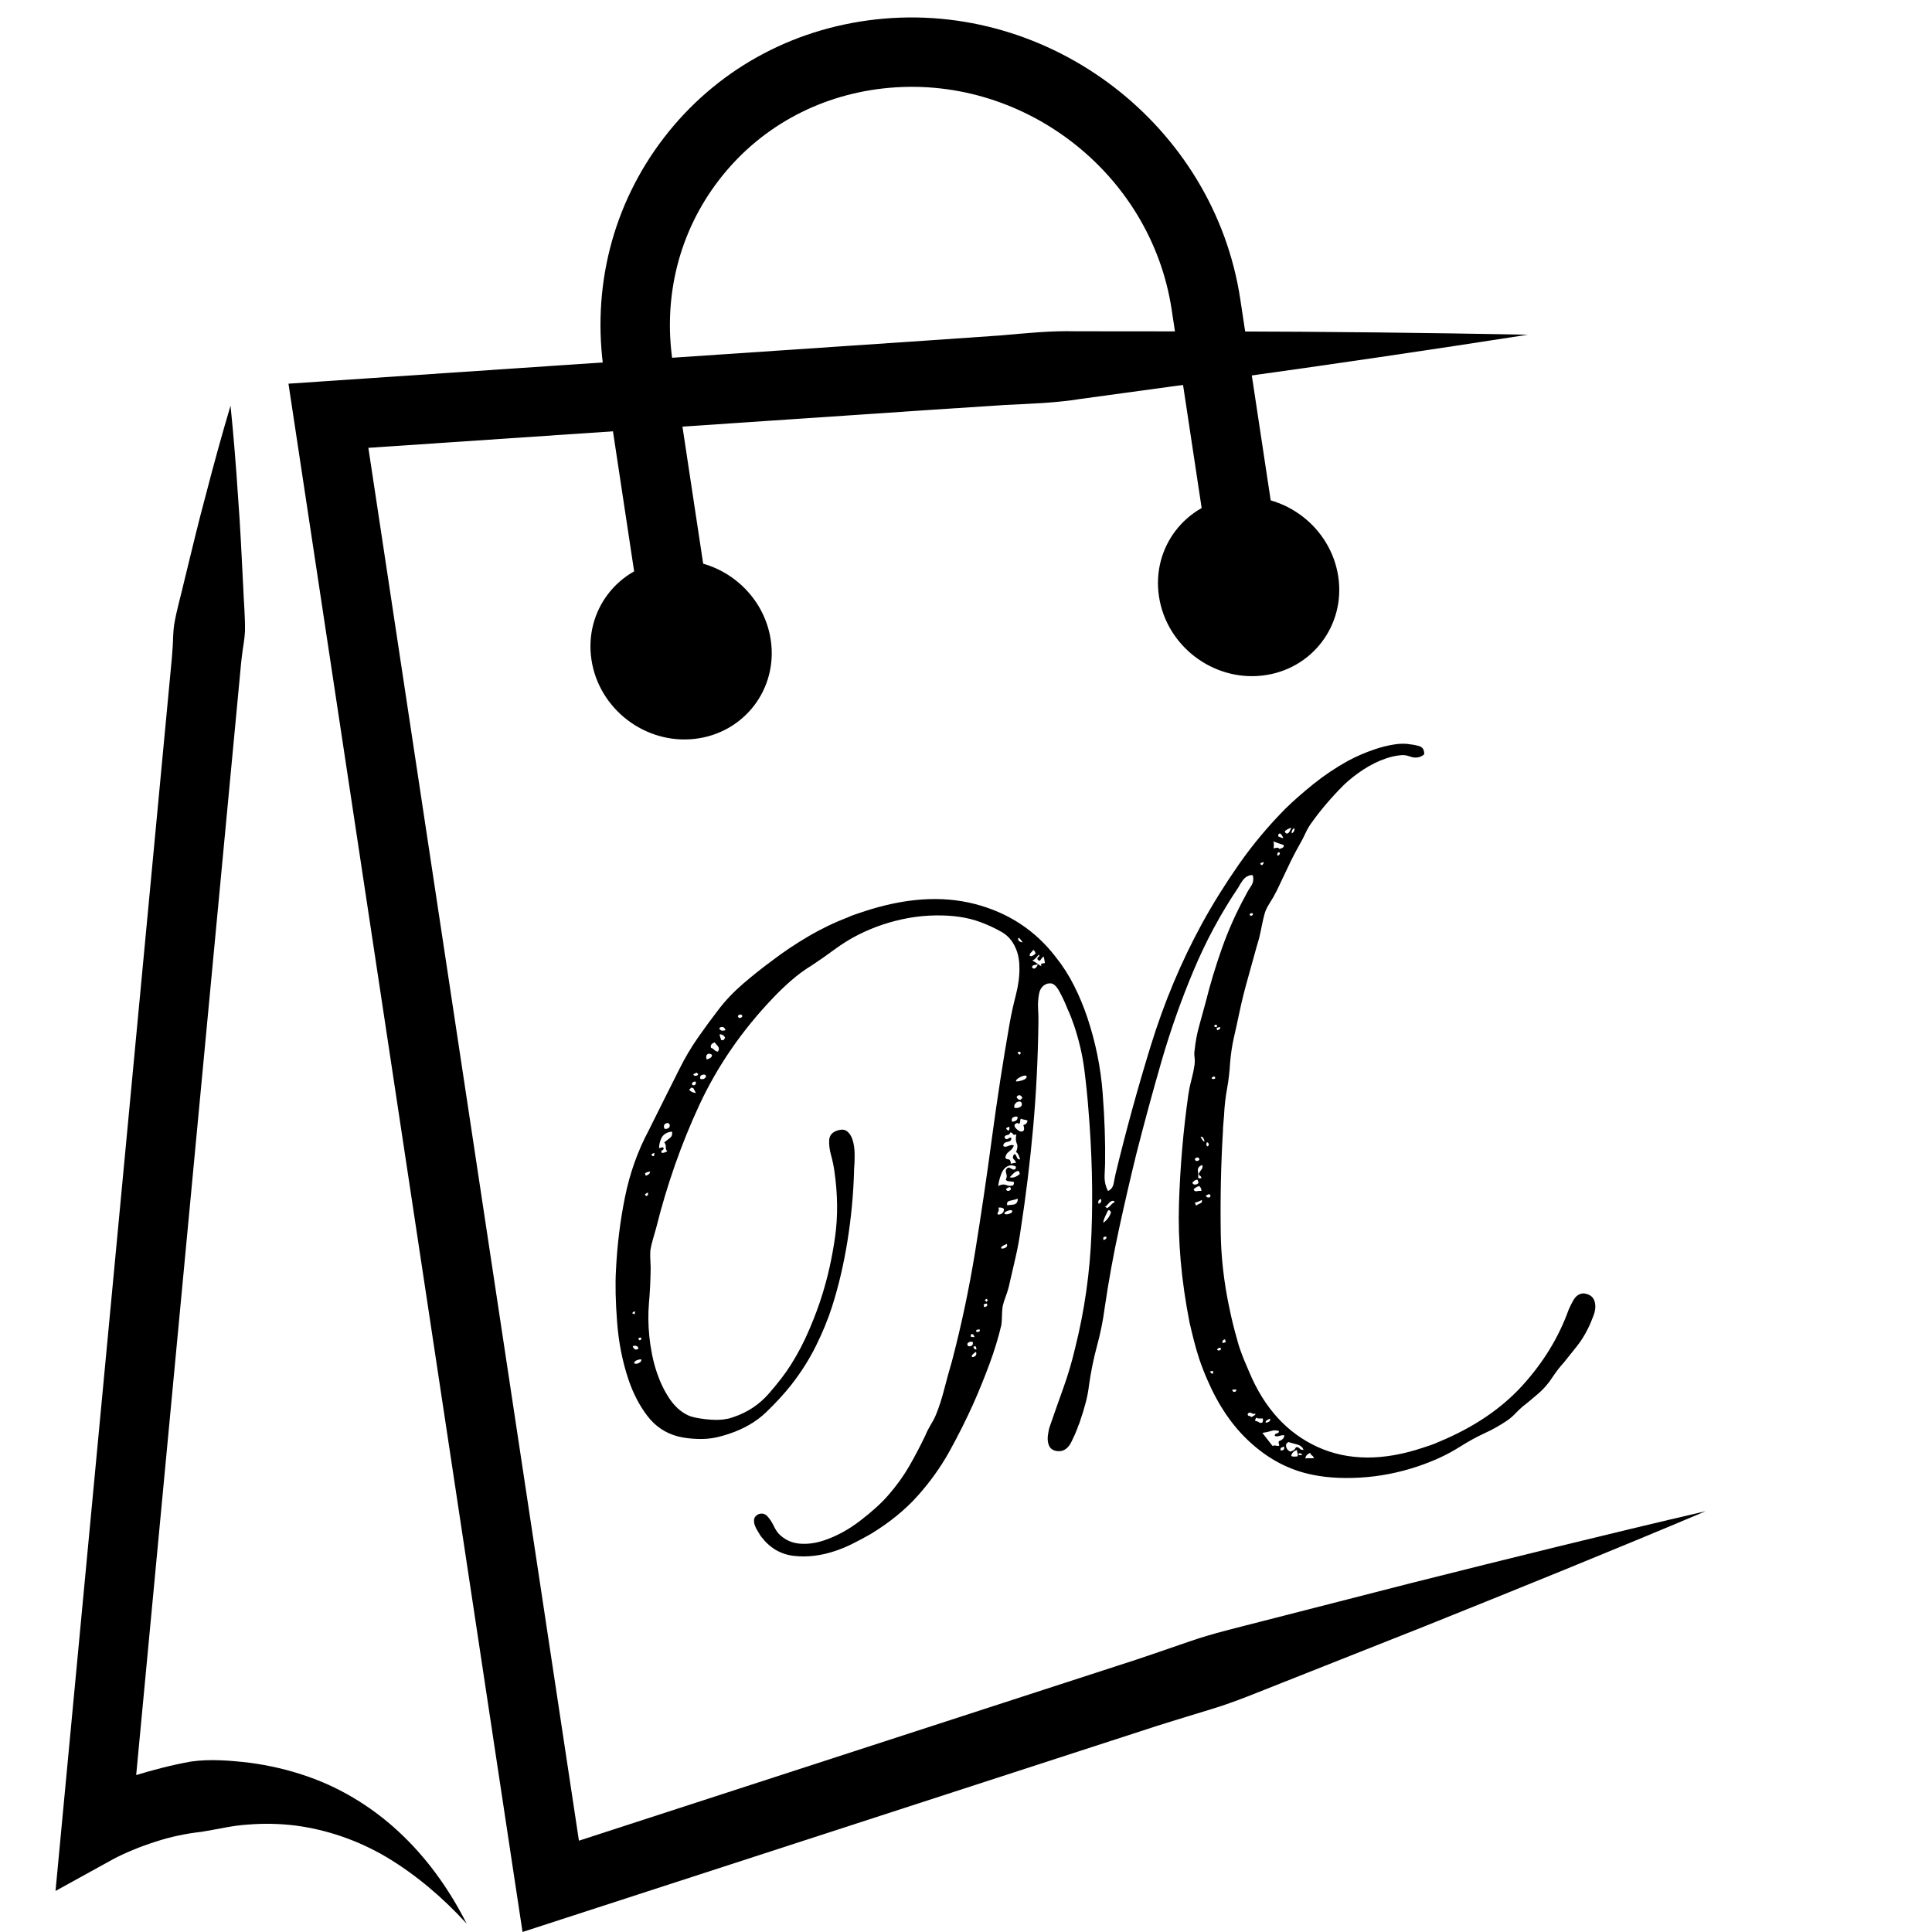 <svg xmlns="http://www.w3.org/2000/svg" xmlns:xlink="http://www.w3.org/1999/xlink" width="500" zoomAndPan="magnify" viewBox="0 0 375 375" height="500" preserveAspectRatio="xMidYMid meet" version="1.0"><defs><g/><clipPath id="e408c1020e"><path d="M 45 61 L 321.355 61 L 321.355 371.973 L 45 371.973 Z M 45 61 " clip-rule="nonzero"/></clipPath><clipPath id="55d6fb659c"><path d="M 106 0.121 L 240 0.121 L 240 125 L 106 125 Z M 106 0.121 " clip-rule="nonzero"/></clipPath><clipPath id="004041142e"><path d="M 0.625 75 L 81 75 L 81 371 L 0.625 371 Z M 0.625 75 " clip-rule="nonzero"/></clipPath><clipPath id="22b448097c"><rect x="0" width="323" y="0" height="372"/></clipPath></defs><g transform="matrix(1, 0, 0, 1, 10, 3)"><g clip-path="url(#22b448097c)"><g clip-path="url(#e408c1020e)"><path fill="#000000" d="M 321.078 290.32 C 302.914 297.988 284.664 305.379 266.391 312.715 L 238.945 323.59 C 234.363 325.383 229.832 327.324 225.129 328.742 C 220.438 330.191 215.723 331.578 211.066 333.137 L 98.977 369.543 L 91.426 371.996 L 90.234 364.145 L 47.086 78.707 L 45.992 71.473 L 53.293 70.98 L 169.695 63.113 L 184.246 62.105 C 189.09 61.684 193.926 61.172 198.809 61.301 L 228.043 61.328 C 247.535 61.375 267.039 61.59 286.555 61.969 C 267.27 64.969 247.973 67.809 228.664 70.477 L 199.695 74.438 C 194.875 75.219 190.012 75.363 185.156 75.598 L 170.605 76.555 L 54.199 84.418 L 60.406 76.691 L 103.559 362.133 L 94.816 356.73 L 206.906 320.32 C 211.59 318.848 216.215 317.195 220.863 315.613 C 225.5 313.992 230.312 312.906 235.07 311.66 L 263.672 304.332 C 282.762 299.531 301.875 294.785 321.078 290.32 " fill-opacity="1" fill-rule="nonzero"/></g><g clip-path="url(#55d6fb659c)"><path fill="#000000" d="M 115.539 124.129 L 107.262 69.375 C 104.777 52.926 108.891 36.73 118.844 23.766 C 128.809 10.785 143.418 2.621 159.977 0.773 C 193.887 -3.008 225.637 21.352 230.738 55.074 L 239.016 109.828 L 225.695 111.844 L 217.418 57.086 C 213.387 30.43 188.32 11.16 161.469 14.16 C 148.586 15.598 137.246 21.922 129.531 31.969 C 121.828 42 118.648 54.57 120.582 67.359 L 128.859 122.113 L 115.539 124.129 " fill-opacity="1" fill-rule="nonzero"/></g><path fill="#000000" d="M 214.957 112.777 C 216.402 122.328 225.363 129.203 234.969 128.133 C 244.578 127.059 251.195 118.445 249.754 108.895 C 248.309 99.344 239.348 92.469 229.742 93.539 C 220.133 94.609 213.512 103.223 214.957 112.777 " fill-opacity="1" fill-rule="nonzero"/><path fill="#000000" d="M 104.801 125.062 C 106.246 134.613 115.207 141.488 124.812 140.418 C 134.422 139.344 141.043 130.734 139.598 121.18 C 138.152 111.629 129.191 104.754 119.586 105.828 C 109.977 106.898 103.359 115.508 104.801 125.062 " fill-opacity="1" fill-rule="nonzero"/><g clip-path="url(#004041142e)"><path fill="#000000" d="M 34.746 75.742 C 35.344 81.602 35.812 87.453 36.195 93.297 C 36.645 99.145 36.902 104.977 37.203 110.809 C 37.305 113.723 37.605 116.656 37.547 119.555 C 37.488 121 37.191 122.422 37.016 123.859 C 36.82 125.289 36.703 126.73 36.566 128.168 L 34.938 145.434 L 28.418 214.496 L 15.387 352.617 L 5.34 346.137 C 6.461 345.512 7.211 345.16 8.125 344.73 C 9.004 344.32 9.875 343.941 10.754 343.582 C 12.508 342.855 14.281 342.219 16.074 341.648 C 19.672 340.539 23.324 339.59 27.074 338.914 C 30.852 338.383 34.73 338.715 38.508 339.156 C 42.297 339.66 46.023 340.535 49.594 341.77 C 56.758 344.234 63.137 348.379 68.285 353.387 C 73.461 358.402 77.477 364.254 80.586 370.391 C 75.945 365.297 70.719 360.887 65.109 357.516 C 59.469 354.168 53.352 352.113 47.246 351.324 C 44.184 350.953 41.113 350.902 38.082 351.152 C 35.039 351.34 32.074 352.09 29.098 352.559 C 26.094 352.887 23.082 353.52 20.176 354.48 C 18.719 354.945 17.273 355.461 15.875 356.043 C 15.172 356.328 14.48 356.633 13.809 356.945 C 13.18 357.23 12.391 357.629 12.02 357.832 L 0.777 364.031 L 1.973 351.352 L 15.008 213.23 L 21.523 144.168 L 23.152 126.906 C 23.285 125.465 23.438 124.027 23.516 122.582 C 23.613 121.141 23.586 119.688 23.801 118.258 C 24.281 115.398 25.129 112.574 25.773 109.73 C 27.16 104.059 28.504 98.379 30.039 92.715 C 31.508 87.047 33.066 81.391 34.746 75.742 " fill-opacity="1" fill-rule="nonzero"/></g><g fill="#000000" fill-opacity="1"><g transform="translate(118.698, 284.778)"><g><path d="M 86.375 -56.609 C 86.957 -56.879 87.316 -57.352 87.453 -58.031 C 87.586 -58.707 87.703 -59.285 87.797 -59.766 C 89.797 -68.078 92.086 -76.43 94.672 -84.828 C 97.266 -93.223 100.57 -101.109 104.594 -108.484 C 106.688 -112.305 109.078 -116.145 111.766 -120 C 114.461 -123.852 117.492 -127.477 120.859 -130.875 C 122.41 -132.383 124.203 -133.957 126.234 -135.594 C 128.273 -137.238 130.5 -138.734 132.906 -140.078 C 134.594 -140.984 136.359 -141.742 138.203 -142.359 C 139.398 -142.766 140.609 -143.066 141.828 -143.266 C 143.055 -143.473 144.172 -143.477 145.172 -143.281 C 145.223 -143.301 145.609 -143.234 146.328 -143.078 C 147.047 -142.93 147.473 -142.645 147.609 -142.219 C 147.734 -141.863 147.77 -141.578 147.719 -141.359 C 147.5 -141.148 147.211 -140.984 146.859 -140.859 C 146.266 -140.66 145.641 -140.688 144.984 -140.938 C 144.336 -141.195 143.676 -141.273 143 -141.172 C 142.156 -141.086 141.258 -140.883 140.312 -140.562 C 138.82 -140.062 137.352 -139.336 135.906 -138.391 C 134.469 -137.441 133.223 -136.461 132.172 -135.453 C 129.785 -133.066 127.711 -130.645 125.953 -128.188 C 125.484 -127.57 125.066 -126.867 124.703 -126.078 C 124.348 -125.297 123.957 -124.539 123.531 -123.812 C 122.695 -122.332 121.941 -120.863 121.266 -119.406 C 120.586 -117.957 119.863 -116.438 119.094 -114.844 C 118.688 -114.039 118.254 -113.281 117.797 -112.562 C 117.336 -111.852 117.008 -111.203 116.812 -110.609 C 116.602 -109.867 116.41 -109.055 116.234 -108.172 C 116.066 -107.285 115.883 -106.441 115.688 -105.641 L 115.141 -103.766 C 114.609 -101.797 114.047 -99.766 113.453 -97.672 C 112.859 -95.586 112.344 -93.508 111.906 -91.438 C 111.551 -89.738 111.191 -88.098 110.828 -86.516 C 110.461 -84.93 110.207 -83.254 110.062 -81.484 C 109.969 -79.785 109.77 -78.102 109.469 -76.438 C 109.164 -74.781 108.973 -73.078 108.891 -71.328 C 108.859 -70.859 108.816 -70.348 108.766 -69.797 C 108.711 -69.254 108.68 -68.711 108.672 -68.172 C 108.285 -61.805 108.145 -55.195 108.25 -48.344 C 108.352 -41.488 109.508 -34.281 111.719 -26.719 L 111.984 -25.922 C 112.254 -25.141 112.535 -24.398 112.828 -23.703 C 113.129 -23.004 113.445 -22.254 113.781 -21.453 C 116.719 -14.461 121.141 -9.617 127.047 -6.922 C 132.961 -4.234 139.797 -4.191 147.547 -6.797 C 148.023 -6.953 148.516 -7.113 149.016 -7.281 C 149.523 -7.457 150.039 -7.664 150.562 -7.906 C 157.258 -10.676 162.656 -14.305 166.75 -18.797 C 170.852 -23.297 173.863 -28.223 175.781 -33.578 C 176.039 -34.191 176.348 -34.805 176.703 -35.422 C 177.055 -36.035 177.504 -36.438 178.047 -36.625 C 178.453 -36.758 178.848 -36.758 179.234 -36.625 C 180.023 -36.426 180.539 -35.973 180.781 -35.266 C 181.062 -34.422 181 -33.469 180.594 -32.406 C 180.195 -31.344 179.832 -30.492 179.5 -29.859 C 178.875 -28.586 178.141 -27.426 177.297 -26.375 C 176.453 -25.332 175.633 -24.312 174.844 -23.312 C 174.062 -22.457 173.305 -21.477 172.578 -20.375 C 171.859 -19.27 171.016 -18.285 170.047 -17.422 C 169.535 -16.984 169.02 -16.547 168.5 -16.109 C 167.988 -15.672 167.441 -15.227 166.859 -14.781 C 166.348 -14.344 165.859 -13.875 165.391 -13.375 C 164.922 -12.883 164.414 -12.453 163.875 -12.078 C 162.539 -11.16 161.082 -10.336 159.5 -9.609 C 157.914 -8.879 156.328 -8.008 154.734 -7 C 153.43 -6.176 152.086 -5.445 150.703 -4.812 C 149.328 -4.188 147.895 -3.625 146.406 -3.125 C 142.707 -1.895 138.961 -1.176 135.172 -0.969 C 131.391 -0.758 128.02 -1.02 125.062 -1.75 C 121.031 -2.719 117.316 -4.754 113.922 -7.859 C 110.523 -10.961 107.75 -15.035 105.594 -20.078 C 105.312 -20.723 105.047 -21.367 104.797 -22.016 C 104.547 -22.66 104.312 -23.305 104.094 -23.953 C 103.719 -25.086 103.375 -26.266 103.062 -27.484 C 102.75 -28.711 102.457 -29.914 102.188 -31.094 C 100.594 -39.238 99.91 -46.914 100.141 -54.125 C 100.367 -61.344 100.977 -68.426 101.969 -75.375 C 102.113 -76.352 102.312 -77.301 102.562 -78.219 C 102.812 -79.133 103.008 -80.078 103.156 -81.047 C 103.227 -81.609 103.227 -82.141 103.156 -82.641 C 103.094 -83.148 103.109 -83.648 103.203 -84.141 C 103.359 -85.648 103.645 -87.156 104.062 -88.656 C 104.488 -90.164 104.895 -91.645 105.281 -93.094 C 106.188 -96.719 107.258 -100.281 108.5 -103.781 C 109.75 -107.289 111.258 -110.664 113.031 -113.906 C 113.344 -114.551 113.707 -115.176 114.125 -115.781 C 114.551 -116.383 114.664 -117.086 114.469 -117.891 C 114.258 -117.941 114.008 -117.922 113.719 -117.828 C 113.238 -117.66 112.828 -117.336 112.484 -116.859 C 112.148 -116.379 111.879 -115.941 111.672 -115.547 C 108.266 -110.492 105.363 -105.109 102.969 -99.391 C 100.57 -93.68 98.504 -87.832 96.766 -81.844 C 95.035 -75.852 93.395 -69.812 91.844 -63.719 C 90.695 -59.039 89.582 -54.211 88.5 -49.234 C 87.414 -44.254 86.488 -39.148 85.719 -33.922 C 85.406 -31.492 84.914 -29.055 84.25 -26.609 C 83.582 -24.16 83.062 -21.617 82.688 -18.984 C 82.551 -17.797 82.328 -16.617 82.016 -15.453 C 81.711 -14.297 81.328 -13.039 80.859 -11.688 C 80.816 -11.539 80.723 -11.312 80.578 -11 L 80.438 -10.562 C 80.113 -9.719 79.723 -8.836 79.266 -7.922 C 78.816 -7.004 78.234 -6.43 77.516 -6.203 C 77.328 -6.129 77.035 -6.098 76.641 -6.109 C 75.703 -6.18 75.102 -6.602 74.844 -7.375 C 74.656 -7.914 74.609 -8.531 74.703 -9.219 C 74.797 -9.914 74.91 -10.457 75.047 -10.844 C 75.922 -13.383 76.805 -15.898 77.703 -18.391 C 78.598 -20.879 79.359 -23.457 79.984 -26.125 C 81.805 -33.363 82.863 -40.797 83.156 -48.422 C 83.457 -56.055 83.258 -64.066 82.562 -72.453 C 82.395 -74.723 82.133 -77.27 81.781 -80.094 C 81.426 -82.926 80.758 -85.805 79.781 -88.734 C 79.602 -89.266 79.406 -89.805 79.188 -90.359 C 78.969 -90.922 78.738 -91.457 78.5 -91.969 C 78.039 -93.145 77.508 -94.281 76.906 -95.375 C 76.301 -96.477 75.68 -96.988 75.047 -96.906 C 74.992 -96.883 74.93 -96.879 74.859 -96.891 C 74.785 -96.898 74.691 -96.883 74.578 -96.844 C 73.734 -96.562 73.207 -95.938 73 -94.969 C 72.801 -94.008 72.734 -92.988 72.797 -91.906 C 72.859 -90.832 72.879 -90.023 72.859 -89.484 C 72.773 -82.43 72.43 -75.555 71.828 -68.859 C 71.223 -62.16 70.426 -55.625 69.438 -49.25 C 69.164 -47.301 68.812 -45.391 68.375 -43.516 C 67.945 -41.648 67.516 -39.781 67.078 -37.906 C 66.898 -37.25 66.695 -36.617 66.469 -36.016 C 66.238 -35.41 66.055 -34.82 65.922 -34.25 C 65.836 -33.688 65.789 -33.07 65.781 -32.406 C 65.781 -31.738 65.738 -31.125 65.656 -30.562 C 65.082 -28.125 64.316 -25.613 63.359 -23.031 C 62.398 -20.445 61.375 -17.914 60.281 -15.438 C 58.844 -12.238 57.273 -9.109 55.578 -6.047 C 53.879 -2.992 51.82 -0.117 49.406 2.578 C 47 5.273 43.977 7.734 40.344 9.953 C 39.238 10.586 38.102 11.195 36.938 11.781 C 35.781 12.375 34.602 12.867 33.406 13.266 C 30.656 14.191 27.988 14.508 25.406 14.219 C 22.82 13.926 20.691 12.664 19.016 10.438 C 18.992 10.375 18.961 10.332 18.922 10.312 C 18.879 10.289 18.852 10.25 18.844 10.188 C 18.688 9.914 18.504 9.613 18.297 9.281 C 18.086 8.957 17.922 8.613 17.797 8.25 C 17.66 7.832 17.625 7.43 17.688 7.047 C 17.758 6.672 18.051 6.359 18.562 6.109 C 19.227 5.891 19.789 6.031 20.25 6.531 C 20.719 7.039 21.113 7.633 21.438 8.312 C 21.77 9 22.098 9.523 22.422 9.891 C 23.535 11.035 24.859 11.68 26.391 11.828 C 27.93 11.984 29.539 11.781 31.219 11.219 C 33.664 10.406 36.035 9.113 38.328 7.344 C 40.617 5.582 42.41 3.953 43.703 2.453 C 45.328 0.586 46.68 -1.285 47.766 -3.172 C 48.859 -5.066 49.914 -7.082 50.938 -9.219 C 51.219 -9.906 51.562 -10.582 51.969 -11.25 C 52.383 -11.926 52.719 -12.566 52.969 -13.172 C 53.594 -14.711 54.141 -16.406 54.609 -18.25 C 55.086 -20.102 55.578 -21.879 56.078 -23.578 C 57.91 -30.555 59.414 -37.676 60.594 -44.938 C 61.77 -52.195 62.852 -59.539 63.844 -66.969 C 64.844 -74.406 65.977 -81.754 67.25 -89.016 C 67.57 -90.848 67.977 -92.707 68.469 -94.594 C 68.957 -96.477 69.191 -98.25 69.172 -99.906 C 69.172 -101.094 69.02 -102.133 68.719 -103.031 C 68.133 -104.758 67.18 -106.016 65.859 -106.797 C 64.535 -107.578 63.113 -108.242 61.594 -108.797 C 59.176 -109.711 56.266 -110.145 52.859 -110.094 C 49.453 -110.051 45.992 -109.441 42.484 -108.266 C 41.711 -108.004 40.93 -107.707 40.141 -107.375 C 39.359 -107.051 38.57 -106.688 37.781 -106.281 C 36.25 -105.5 34.75 -104.566 33.281 -103.484 C 31.82 -102.398 30.363 -101.379 28.906 -100.422 C 27.469 -99.547 26.109 -98.547 24.828 -97.422 C 23.547 -96.297 22.395 -95.191 21.375 -94.109 C 15.332 -87.785 10.555 -80.852 7.047 -73.312 C 3.547 -65.77 0.75 -57.801 -1.344 -49.406 C -1.562 -48.656 -1.773 -47.91 -1.984 -47.172 C -2.203 -46.43 -2.363 -45.723 -2.469 -45.047 C -2.508 -44.367 -2.504 -43.656 -2.453 -42.906 C -2.398 -42.156 -2.391 -41.441 -2.422 -40.766 C -2.453 -38.898 -2.555 -36.941 -2.734 -34.891 C -2.91 -32.848 -2.891 -30.707 -2.672 -28.469 C -2.566 -27.363 -2.395 -26.203 -2.156 -24.984 C -1.926 -23.773 -1.609 -22.57 -1.203 -21.375 C -0.586 -19.531 0.223 -17.848 1.234 -16.328 C 2.242 -14.816 3.453 -13.727 4.859 -13.062 C 5.504 -12.75 6.633 -12.5 8.25 -12.312 C 9.875 -12.125 11.188 -12.133 12.188 -12.344 C 12.5 -12.375 12.773 -12.43 13.016 -12.516 C 13.266 -12.598 13.504 -12.676 13.734 -12.75 C 16.41 -13.656 18.672 -15.16 20.516 -17.266 C 22.359 -19.379 23.781 -21.234 24.781 -22.828 C 26.164 -25.016 27.375 -27.328 28.406 -29.766 C 29.445 -32.203 30.285 -34.461 30.922 -36.547 C 32.004 -40.016 32.828 -43.734 33.391 -47.703 C 33.953 -51.672 33.91 -55.906 33.266 -60.406 C 33.129 -61.414 32.91 -62.469 32.609 -63.562 C 32.305 -64.656 32.188 -65.641 32.25 -66.516 C 32.312 -67.398 32.82 -68.004 33.781 -68.328 C 34.625 -68.609 35.273 -68.562 35.734 -68.188 C 36.191 -67.812 36.531 -67.297 36.75 -66.641 C 37.051 -65.754 37.195 -64.727 37.188 -63.562 C 37.188 -62.395 37.148 -61.5 37.078 -60.875 C 37.098 -60.82 37.098 -60.773 37.078 -60.734 C 37.055 -60.691 37.055 -60.641 37.078 -60.578 C 36.953 -56.023 36.523 -51.473 35.797 -46.922 C 35.066 -42.367 34.07 -38.125 32.812 -34.188 C 32 -31.656 30.945 -29.094 29.656 -26.5 C 28.375 -23.914 26.785 -21.41 24.891 -18.984 C 23.535 -17.266 21.906 -15.488 20 -13.656 C 18.094 -11.832 15.707 -10.441 12.844 -9.484 C 12.188 -9.266 11.488 -9.062 10.75 -8.875 C 10.02 -8.695 9.266 -8.578 8.484 -8.516 C 7.711 -8.453 6.801 -8.457 5.75 -8.531 C 4.695 -8.613 3.766 -8.754 2.953 -8.953 C 0.492 -9.586 -1.504 -10.922 -3.047 -12.953 C -4.598 -14.992 -5.82 -17.352 -6.719 -20.031 C -7.895 -23.539 -8.629 -27.27 -8.922 -31.219 C -9.223 -35.164 -9.297 -38.492 -9.141 -41.203 C -8.91 -46.055 -8.328 -50.797 -7.391 -55.422 C -6.453 -60.047 -4.926 -64.344 -2.812 -68.312 C -1.781 -70.375 -0.77 -72.398 0.219 -74.391 C 1.207 -76.379 2.203 -78.363 3.203 -80.344 C 4.234 -82.414 5.395 -84.383 6.688 -86.25 C 7.988 -88.125 9.328 -89.953 10.703 -91.734 C 12.047 -93.516 13.664 -95.223 15.562 -96.859 C 17.469 -98.492 19.41 -100.035 21.391 -101.484 C 23.441 -103.047 25.695 -104.551 28.156 -106 C 30.625 -107.457 33.18 -108.691 35.828 -109.703 C 36.285 -109.922 36.766 -110.113 37.266 -110.281 C 37.773 -110.457 38.27 -110.625 38.75 -110.781 C 46.801 -113.477 54.062 -113.988 60.531 -112.312 C 67 -110.633 72.223 -107.211 76.203 -102.047 C 77.578 -100.328 78.766 -98.473 79.766 -96.484 C 80.766 -94.504 81.625 -92.441 82.344 -90.297 C 83.945 -85.523 84.941 -80.633 85.328 -75.625 C 85.711 -70.613 85.867 -66.039 85.797 -61.906 C 85.773 -61.164 85.742 -60.406 85.703 -59.625 C 85.672 -58.852 85.773 -58.113 86.016 -57.406 C 86.141 -57.039 86.258 -56.773 86.375 -56.609 Z M 120.672 -126.422 C 120.785 -126.066 120.961 -125.926 121.203 -126 C 121.379 -126.062 121.535 -126.227 121.672 -126.5 C 121.816 -126.781 121.898 -126.988 121.922 -127.125 C 121.391 -126.945 120.973 -126.711 120.672 -126.422 Z M 122.016 -125.984 C 122.441 -126.254 122.617 -126.609 122.547 -127.047 C 122.148 -126.848 121.973 -126.492 122.016 -125.984 Z M 14.516 -90.531 C 14.617 -90.238 14.785 -90.129 15.016 -90.203 C 15.203 -90.266 15.332 -90.375 15.406 -90.531 C 15.312 -90.832 15.113 -90.93 14.812 -90.828 C 14.695 -90.797 14.598 -90.695 14.516 -90.531 Z M 119.422 -125.406 C 119.555 -125.383 119.723 -125.32 119.922 -125.219 C 120.117 -125.125 120.281 -125.098 120.406 -125.141 C 120.406 -125.141 120.316 -125.289 120.141 -125.594 C 119.973 -125.906 119.801 -126.035 119.625 -125.984 C 119.445 -125.922 119.379 -125.727 119.422 -125.406 Z M 10.906 -88.219 C 11.062 -87.738 11.469 -87.609 12.125 -87.828 C 11.945 -88.359 11.625 -88.547 11.156 -88.391 C 11.094 -88.367 11.051 -88.336 11.031 -88.297 C 11.008 -88.266 10.969 -88.238 10.906 -88.219 Z M 118.5 -123.094 C 119.102 -123.301 119.477 -123.27 119.625 -123 L 119.984 -123.109 C 120.398 -123.242 120.562 -123.457 120.469 -123.75 C 120.469 -123.75 120.148 -123.859 119.516 -124.078 C 118.879 -124.297 118.523 -124.43 118.453 -124.484 C 118.547 -124.18 118.582 -123.957 118.562 -123.812 C 118.539 -123.676 118.52 -123.438 118.5 -123.094 Z M 11.094 -86.484 L 11.297 -85.875 C 11.473 -85.938 11.578 -85.93 11.609 -85.859 C 11.785 -85.922 11.883 -86.008 11.906 -86.125 C 11.938 -86.238 11.984 -86.305 12.047 -86.328 C 11.898 -86.742 11.551 -86.984 11 -87.047 C 10.977 -86.91 11.008 -86.723 11.094 -86.484 Z M 69.109 -105.75 C 68.93 -105.688 68.875 -105.566 68.938 -105.391 C 69 -105.203 69.141 -105.062 69.359 -104.969 C 69.586 -104.883 69.727 -104.852 69.781 -104.875 C 69.758 -104.938 69.664 -105.07 69.5 -105.281 C 69.332 -105.5 69.203 -105.656 69.109 -105.75 Z M 119.281 -121.672 C 119.633 -121.797 119.77 -121.984 119.688 -122.234 C 119.656 -122.348 119.582 -122.383 119.469 -122.344 C 119.227 -122.258 119.164 -122.035 119.281 -121.672 Z M 9.312 -84.391 C 9.531 -84.336 9.734 -84.211 9.922 -84.016 C 10.117 -83.816 10.359 -83.695 10.641 -83.656 C 10.828 -83.914 10.883 -84.164 10.812 -84.406 C 10.75 -84.582 10.641 -84.742 10.484 -84.891 C 10.328 -85.035 10.176 -85.223 10.031 -85.453 C 9.383 -85.234 9.145 -84.879 9.312 -84.391 Z M 115.906 -120.141 C 115.945 -120.023 116.051 -119.926 116.219 -119.844 C 116.332 -119.883 116.414 -119.961 116.469 -120.078 C 116.531 -120.203 116.582 -120.301 116.625 -120.375 C 116.539 -120.426 116.41 -120.422 116.234 -120.359 C 116.055 -120.297 115.945 -120.223 115.906 -120.141 Z M 8.484 -82.125 C 9.266 -82.383 9.594 -82.695 9.469 -83.062 C 9.195 -83.238 8.973 -83.297 8.797 -83.234 C 8.379 -83.098 8.273 -82.727 8.484 -82.125 Z M 71.172 -102.25 C 71.316 -102.176 71.453 -102.16 71.578 -102.203 C 71.691 -102.242 71.832 -102.32 72 -102.438 C 72.164 -102.562 72.27 -102.66 72.312 -102.734 C 72.156 -103.203 71.988 -103.41 71.812 -103.359 C 71.719 -103.203 71.582 -103.039 71.406 -102.875 C 71.227 -102.719 71.148 -102.508 71.172 -102.25 Z M 71.672 -101.344 C 71.984 -101.188 72.273 -101.004 72.547 -100.797 C 72.828 -100.586 73.125 -100.398 73.438 -100.234 C 73.344 -100.523 73.352 -100.691 73.469 -100.734 C 73.594 -100.773 73.703 -100.797 73.797 -100.797 C 73.898 -100.805 74.008 -100.828 74.125 -100.859 L 73.906 -102.094 C 73.727 -102.031 73.57 -101.895 73.438 -101.688 C 73.312 -101.477 73.191 -101.352 73.078 -101.312 C 73.016 -101.289 72.895 -101.348 72.719 -101.484 C 72.625 -101.785 72.664 -101.969 72.844 -102.031 C 73.02 -102.094 73.066 -102.238 72.984 -102.469 C 72.961 -102.531 72.812 -102.383 72.531 -102.031 C 72.258 -101.676 71.973 -101.445 71.672 -101.344 Z M 5.859 -79.281 C 5.953 -78.977 6.176 -78.883 6.531 -79 C 6.77 -79.082 6.859 -79.211 6.797 -79.391 C 6.66 -79.41 6.57 -79.477 6.531 -79.594 C 6.414 -79.551 6.301 -79.492 6.188 -79.422 C 6.082 -79.359 5.973 -79.312 5.859 -79.281 Z M 7.25 -78.344 L 7.766 -78.312 C 8.18 -78.457 8.367 -78.688 8.328 -79 C 8.191 -79.219 7.945 -79.266 7.594 -79.141 C 7.219 -79.023 7.102 -78.758 7.25 -78.344 Z M 71.656 -99.938 C 71.82 -99.789 71.969 -99.738 72.094 -99.781 C 72.383 -99.883 72.598 -100.156 72.734 -100.594 C 72.609 -100.551 72.477 -100.523 72.344 -100.516 C 72.219 -100.504 72.094 -100.477 71.969 -100.438 C 71.676 -100.344 71.57 -100.176 71.656 -99.938 Z M 5.656 -77.203 C 5.812 -77.117 5.945 -77.098 6.062 -77.141 C 6.363 -77.242 6.453 -77.477 6.328 -77.844 C 6.191 -77.852 6.066 -77.836 5.953 -77.797 C 5.66 -77.691 5.562 -77.492 5.656 -77.203 Z M 5.078 -76.219 C 5.41 -75.863 5.844 -75.672 6.375 -75.641 C 6.207 -75.93 6.07 -76.188 5.969 -76.406 C 5.863 -76.633 5.66 -76.703 5.359 -76.609 C 5.379 -76.555 5.344 -76.5 5.25 -76.438 C 5.164 -76.375 5.109 -76.301 5.078 -76.219 Z M 114.125 -110 C 114.426 -110.102 114.547 -110.242 114.484 -110.422 C 114.453 -110.547 114.316 -110.566 114.078 -110.484 C 113.898 -110.43 113.828 -110.344 113.859 -110.219 C 113.879 -110.156 113.969 -110.082 114.125 -110 Z M 0.25 -68.734 C 0.406 -68.641 0.57 -68.625 0.75 -68.688 C 1.227 -68.844 1.395 -69.133 1.25 -69.562 C 1.102 -69.781 0.91 -69.848 0.672 -69.766 C 0.203 -69.609 0.062 -69.266 0.25 -68.734 Z M -0.766 -64.906 L -0.406 -65.031 C -0.113 -65.125 0.062 -65.082 0.125 -64.906 C 0.113 -64.707 0.02 -64.578 -0.156 -64.516 C -0.332 -64.461 -0.379 -64.316 -0.297 -64.078 C -0.254 -63.961 -0.023 -63.973 0.391 -64.109 C 0.629 -64.191 0.77 -64.27 0.812 -64.344 C 0.707 -64.445 0.633 -64.555 0.594 -64.672 C 0.539 -64.848 0.52 -65.004 0.531 -65.141 C 0.551 -65.285 0.531 -65.445 0.469 -65.625 C 0.414 -65.801 0.336 -65.941 0.234 -66.047 C 0.504 -66.273 0.848 -66.539 1.266 -66.844 C 1.691 -67.145 1.848 -67.57 1.734 -68.125 C 1.535 -68.125 1.285 -68.078 0.984 -67.984 C 0.328 -67.754 -0.129 -67.332 -0.391 -66.719 C -0.648 -66.113 -0.773 -65.508 -0.766 -64.906 Z M -2.266 -63.703 C -2.16 -63.41 -1.988 -63.305 -1.75 -63.391 L -1.672 -64.016 C -1.973 -63.91 -2.172 -63.805 -2.266 -63.703 Z M -3.5 -60 L -3.359 -59.562 C -2.816 -59.75 -2.535 -60.008 -2.516 -60.344 C -2.586 -60.383 -2.781 -60.352 -3.094 -60.25 C -3.332 -60.164 -3.469 -60.082 -3.5 -60 Z M 68.812 -83.453 C 68.832 -83.391 68.945 -83.258 69.156 -83.062 C 69.383 -83.145 69.457 -83.305 69.375 -83.547 C 69.219 -83.629 69.109 -83.66 69.047 -83.641 C 68.992 -83.617 68.941 -83.582 68.891 -83.531 C 68.836 -83.477 68.812 -83.453 68.812 -83.453 Z M -3.531 -55.922 C -3.488 -55.805 -3.391 -55.707 -3.234 -55.625 C -2.93 -55.719 -2.836 -55.945 -2.953 -56.312 C -3.129 -56.25 -3.32 -56.117 -3.531 -55.922 Z M 68.5 -77.875 C 68.781 -77.844 69.223 -77.926 69.828 -78.125 C 70.422 -78.32 70.656 -78.602 70.531 -78.969 C 70.363 -79.039 70.102 -79.02 69.75 -78.906 C 69.457 -78.801 69.176 -78.656 68.906 -78.469 C 68.633 -78.281 68.5 -78.082 68.5 -77.875 Z M 107.438 -88.156 L 107.562 -87.797 C 108.031 -87.953 108.223 -88.148 108.141 -88.391 C 108.016 -88.41 107.891 -88.398 107.766 -88.359 C 107.586 -88.305 107.477 -88.238 107.438 -88.156 Z M 107.203 -88.875 C 107.023 -88.812 106.957 -88.723 107 -88.609 C 107.031 -88.492 107.094 -88.438 107.188 -88.438 C 107.289 -88.438 107.383 -88.41 107.469 -88.359 C 107.477 -88.516 107.492 -88.609 107.516 -88.641 C 107.547 -88.68 107.551 -88.734 107.531 -88.797 C 107.531 -88.797 107.508 -88.805 107.469 -88.828 C 107.426 -88.848 107.336 -88.863 107.203 -88.875 Z M 68.625 -74.844 C 68.75 -74.488 69.004 -74.305 69.391 -74.297 C 69.492 -74.398 69.555 -74.473 69.578 -74.516 C 69.598 -74.555 69.664 -74.598 69.781 -74.641 C 69.562 -75.086 69.301 -75.266 69 -75.172 C 68.82 -75.109 68.695 -75 68.625 -74.844 Z M 68.219 -72.734 C 68.508 -72.691 68.773 -72.707 69.016 -72.781 C 69.547 -72.957 69.742 -73.254 69.609 -73.672 C 69.504 -73.973 69.242 -74.055 68.828 -73.922 C 68.648 -73.859 68.477 -73.719 68.312 -73.5 C 68.156 -73.281 68.125 -73.023 68.219 -72.734 Z M 67.734 -70.078 C 67.805 -70.035 67.961 -70.055 68.203 -70.141 C 68.68 -70.297 68.879 -70.594 68.797 -71.031 C 68.523 -71.062 68.328 -71.055 68.203 -71.016 C 67.734 -70.859 67.578 -70.547 67.734 -70.078 Z M 69.078 -69.625 C 69.016 -69.602 68.969 -69.633 68.938 -69.719 C 68.906 -69.812 68.832 -69.836 68.719 -69.797 C 68.301 -69.66 68.145 -69.441 68.25 -69.141 C 68.32 -68.91 68.531 -68.672 68.875 -68.422 C 69.227 -68.172 69.52 -68.086 69.75 -68.172 C 70.113 -68.285 70.176 -68.695 69.938 -69.406 C 70.301 -69.531 70.52 -69.672 70.594 -69.828 C 70.676 -69.992 70.727 -70.141 70.75 -70.266 C 70.594 -70.359 70.375 -70.422 70.094 -70.453 C 69.812 -70.492 69.594 -70.562 69.438 -70.656 C 69.352 -70.488 69.312 -70.301 69.312 -70.094 C 69.312 -69.895 69.234 -69.738 69.078 -69.625 Z M 66.578 -68.781 C 66.617 -68.656 66.676 -68.57 66.75 -68.531 C 66.82 -68.5 66.879 -68.426 66.922 -68.312 C 67.234 -68.414 67.32 -68.672 67.188 -69.078 C 66.875 -68.973 66.672 -68.875 66.578 -68.781 Z M 66.344 -66.828 L 66.703 -66.641 C 66.816 -66.68 66.926 -66.734 67.031 -66.797 C 67.145 -66.867 67.227 -66.914 67.281 -66.938 C 67.406 -66.977 67.504 -66.977 67.578 -66.938 C 67.66 -66.5 67.422 -66.234 66.859 -66.141 C 66.297 -66.055 66.023 -65.785 66.047 -65.328 C 66.223 -65.191 66.43 -65.16 66.672 -65.234 L 67.297 -65.453 C 67.648 -65.566 67.914 -65.555 68.094 -65.422 C 67.914 -64.961 67.598 -64.57 67.141 -64.25 C 66.691 -63.926 66.457 -63.5 66.438 -62.969 C 66.625 -62.832 66.816 -62.758 67.016 -62.75 C 67.211 -62.75 67.348 -62.633 67.422 -62.406 C 67.484 -62.227 67.504 -62.066 67.484 -61.922 C 67.617 -61.91 67.773 -61.938 67.953 -62 C 68.141 -62.062 68.332 -62.086 68.531 -62.078 C 68.426 -62.367 68.305 -62.562 68.172 -62.656 C 68.047 -62.75 67.957 -62.883 67.906 -63.062 C 67.883 -63.125 67.906 -63.242 67.969 -63.422 C 68.031 -63.609 68.125 -63.723 68.25 -63.766 C 68.406 -63.691 68.523 -63.535 68.609 -63.297 C 68.742 -62.879 68.977 -62.695 69.312 -62.75 L 69.156 -63.188 C 69.102 -63.363 69.023 -63.551 68.922 -63.75 C 68.816 -63.945 68.68 -64.082 68.516 -64.156 C 68.816 -64.852 68.863 -65.414 68.656 -65.844 C 68.445 -66.281 68.422 -66.859 68.578 -67.578 C 68.223 -67.461 67.992 -67.5 67.891 -67.688 C 67.797 -67.883 67.617 -67.973 67.359 -67.953 C 67.359 -67.691 67.16 -67.523 66.766 -67.453 C 66.367 -67.391 66.227 -67.18 66.344 -66.828 Z M 106.531 -78.406 C 106.676 -78.32 106.844 -78.312 107.031 -78.375 C 107.156 -78.414 107.203 -78.5 107.172 -78.625 C 107.109 -78.801 106.984 -78.859 106.797 -78.797 C 106.555 -78.711 106.469 -78.582 106.531 -78.406 Z M 65.062 -57.531 C 65.164 -57.625 65.312 -57.703 65.5 -57.766 C 65.914 -57.91 66.312 -57.898 66.688 -57.734 C 67.07 -57.566 67.504 -57.562 67.984 -57.719 C 68.023 -57.852 68.062 -57.961 68.094 -58.047 C 68.133 -58.129 68.133 -58.227 68.094 -58.344 C 67.781 -58.438 67.473 -58.484 67.172 -58.484 C 66.879 -58.484 66.66 -58.598 66.516 -58.828 C 66.742 -59.172 66.77 -59.594 66.594 -60.094 C 66.426 -60.594 66.578 -60.953 67.047 -61.172 C 67.18 -61.148 67.375 -61.066 67.625 -60.922 C 67.875 -60.773 68.086 -60.734 68.266 -60.797 C 68.441 -60.859 68.508 -61.047 68.469 -61.359 C 67.977 -61.598 67.531 -61.648 67.125 -61.516 C 66.457 -61.297 65.957 -60.742 65.625 -59.859 C 65.301 -58.984 65.113 -58.207 65.062 -57.531 Z M 67.281 -59.266 C 67.633 -59.191 67.93 -59.195 68.172 -59.281 C 68.586 -59.414 68.945 -59.629 69.25 -59.922 L 69.062 -60.469 C 68.977 -60.508 68.848 -60.5 68.672 -60.438 C 68.43 -60.352 68.188 -60.188 67.938 -59.938 C 67.695 -59.695 67.477 -59.473 67.281 -59.266 Z M -5.938 -32.828 C -5.801 -32.816 -5.707 -32.785 -5.656 -32.734 C -5.602 -32.68 -5.547 -32.664 -5.484 -32.688 C -5.453 -32.957 -5.453 -33.148 -5.484 -33.266 C -5.836 -33.148 -5.988 -33.004 -5.938 -32.828 Z M 66.562 -56.953 C 66.664 -56.66 66.867 -56.562 67.172 -56.656 C 67.461 -56.758 67.566 -56.926 67.484 -57.156 C 67.461 -57.219 67.43 -57.258 67.391 -57.281 C 67.348 -57.301 67.316 -57.336 67.297 -57.391 C 66.891 -57.242 66.645 -57.098 66.562 -56.953 Z M 66.812 -53.844 C 67.125 -53.883 67.395 -53.91 67.625 -53.922 C 67.852 -53.93 68.055 -53.969 68.234 -54.031 C 68.648 -54.164 68.859 -54.531 68.859 -55.125 L 68.5 -55 C 68.258 -54.926 68.031 -54.867 67.812 -54.828 C 67.602 -54.785 67.41 -54.738 67.234 -54.688 C 66.816 -54.539 66.676 -54.258 66.812 -53.844 Z M 105.047 -66.188 C 105.086 -66.258 105.086 -66.359 105.047 -66.484 C 104.867 -67.016 104.633 -67.227 104.344 -67.125 C 104.363 -67.062 104.445 -66.906 104.594 -66.656 C 104.738 -66.414 104.891 -66.258 105.047 -66.188 Z M 64.922 -52.094 C 65.078 -52.02 65.242 -52.016 65.422 -52.078 C 65.953 -52.254 66.195 -52.609 66.156 -53.141 C 65.875 -53.367 65.52 -53.445 65.094 -53.375 C 65.207 -53.02 65.203 -52.77 65.078 -52.625 C 64.961 -52.477 64.91 -52.301 64.922 -52.094 Z M 105.641 -65.266 C 105.891 -65.348 105.977 -65.508 105.906 -65.75 C 105.82 -65.988 105.688 -66.078 105.5 -66.016 C 105.52 -65.953 105.508 -65.879 105.469 -65.797 C 105.438 -65.711 105.441 -65.613 105.484 -65.5 C 105.516 -65.383 105.566 -65.305 105.641 -65.266 Z M 66.219 -52.344 C 66.312 -52.051 66.66 -52.004 67.266 -52.203 C 67.68 -52.348 67.848 -52.535 67.766 -52.766 C 67.648 -52.922 67.379 -52.926 66.953 -52.781 C 66.66 -52.688 66.414 -52.539 66.219 -52.344 Z M -4.812 -28.031 C -4.707 -27.727 -4.598 -27.598 -4.484 -27.641 C -4.242 -27.723 -4.164 -27.883 -4.25 -28.125 C -4.25 -28.125 -4.27 -28.133 -4.312 -28.156 C -4.352 -28.176 -4.52 -28.133 -4.812 -28.031 Z M -4.766 -26.062 C -4.93 -26.539 -5.305 -26.68 -5.891 -26.484 C -5.711 -25.941 -5.422 -25.738 -5.016 -25.875 C -4.891 -25.914 -4.805 -25.977 -4.766 -26.062 Z M 103.219 -62.75 C 103.32 -62.457 103.52 -62.363 103.812 -62.469 C 103.938 -62.5 104.039 -62.598 104.125 -62.766 C 104.02 -63.078 103.812 -63.18 103.5 -63.078 C 103.383 -63.035 103.289 -62.926 103.219 -62.75 Z M 84.531 -54.125 C 85 -54.281 85.156 -54.594 85 -55.062 C 84.531 -54.906 84.375 -54.594 84.531 -54.125 Z M 103.859 -59.109 C 104.129 -59.055 104.352 -59.062 104.531 -59.125 C 104.445 -59.363 104.344 -59.508 104.219 -59.562 C 104.102 -59.625 104.016 -59.742 103.953 -59.922 C 104.117 -60.242 104.297 -60.52 104.484 -60.75 C 104.68 -60.977 104.75 -61.281 104.688 -61.656 C 104.031 -61.438 103.738 -61.055 103.812 -60.516 C 103.895 -59.984 103.91 -59.516 103.859 -59.109 Z M -5.562 -23.094 L -5.047 -23.078 C -4.398 -23.297 -4.133 -23.582 -4.25 -23.938 C -4.383 -23.957 -4.629 -23.91 -4.984 -23.797 C -5.461 -23.629 -5.656 -23.395 -5.562 -23.094 Z M 85.734 -53.516 C 85.93 -53.516 86.062 -53.426 86.125 -53.25 C 86.457 -53.426 86.711 -53.625 86.891 -53.844 C 87.078 -54.07 87.336 -54.281 87.672 -54.469 C 87.547 -54.688 87.363 -54.754 87.125 -54.672 C 86.883 -54.598 86.633 -54.398 86.375 -54.078 C 86.125 -53.766 85.91 -53.578 85.734 -53.516 Z M 65.625 -45.484 C 65.789 -45.41 65.988 -45.414 66.219 -45.5 C 66.707 -45.656 66.879 -45.938 66.734 -46.344 C 66.672 -46.32 66.453 -46.219 66.078 -46.031 C 65.711 -45.844 65.562 -45.66 65.625 -45.484 Z M 102.734 -58.234 C 102.859 -57.879 103.133 -57.77 103.562 -57.906 C 103.738 -57.969 103.863 -58.078 103.938 -58.234 L 103.75 -58.766 C 103.688 -58.805 103.562 -58.797 103.375 -58.734 C 103.258 -58.691 103.148 -58.625 103.047 -58.531 C 102.941 -58.438 102.836 -58.336 102.734 -58.234 Z M 85.469 -50.438 C 86.258 -51.039 86.754 -51.738 86.953 -52.531 C 86.848 -52.633 86.766 -52.723 86.703 -52.797 C 86.641 -52.879 86.551 -52.906 86.438 -52.875 C 86.375 -52.852 86.18 -52.484 85.859 -51.766 C 85.535 -51.055 85.406 -50.613 85.469 -50.438 Z M 102.984 -56.922 C 103.086 -56.617 103.289 -56.5 103.594 -56.562 C 103.906 -56.633 104.203 -56.656 104.484 -56.625 C 104.504 -56.758 104.484 -56.914 104.422 -57.094 C 104.379 -57.219 104.266 -57.379 104.078 -57.578 C 103.598 -57.422 103.234 -57.203 102.984 -56.922 Z M 105.359 -55.734 C 105.484 -55.367 105.754 -55.258 106.172 -55.406 C 106.254 -55.551 106.273 -55.688 106.234 -55.812 C 106.191 -55.938 106.047 -55.988 105.797 -55.969 C 105.805 -55.914 105.66 -55.836 105.359 -55.734 Z M 103.219 -54.406 L 103.438 -53.781 C 103.719 -53.945 104.004 -54.094 104.297 -54.219 C 104.586 -54.344 104.68 -54.555 104.578 -54.859 C 104.516 -54.836 104.395 -54.781 104.219 -54.688 C 104.051 -54.602 103.879 -54.531 103.703 -54.469 C 103.461 -54.383 103.301 -54.363 103.219 -54.406 Z M 85.5 -47.078 C 85.914 -47.211 86.113 -47.41 86.094 -47.672 C 85.926 -47.742 85.785 -47.766 85.672 -47.734 C 85.43 -47.648 85.375 -47.43 85.5 -47.078 Z M 62.844 -35.688 L 62.438 -35.453 C 62.562 -35.297 62.641 -35.207 62.672 -35.188 C 62.711 -35.176 62.738 -35.141 62.75 -35.078 C 62.863 -35.172 62.926 -35.234 62.938 -35.266 C 62.957 -35.305 63 -35.336 63.062 -35.359 C 62.957 -35.461 62.883 -35.57 62.844 -35.688 Z M 62.281 -34.109 C 62.363 -34.078 62.469 -34.082 62.594 -34.125 C 62.883 -34.227 62.988 -34.395 62.906 -34.625 C 62.863 -34.75 62.77 -34.785 62.625 -34.734 C 62.477 -34.68 62.344 -34.633 62.219 -34.594 C 62.301 -34.352 62.32 -34.191 62.281 -34.109 Z M 61.484 -29.672 C 61.391 -29.766 61.16 -29.75 60.797 -29.625 C 60.816 -29.562 60.816 -29.516 60.797 -29.484 C 60.773 -29.453 60.773 -29.406 60.797 -29.344 C 60.836 -29.219 60.973 -29.191 61.203 -29.266 C 61.453 -29.348 61.547 -29.484 61.484 -29.672 Z M 59.766 -28.297 L 60.469 -28.234 C 60.312 -28.703 60.113 -28.898 59.875 -28.828 C 59.719 -28.711 59.68 -28.535 59.766 -28.297 Z M 59.656 -26.469 C 60.082 -26.613 60.227 -26.895 60.094 -27.312 C 59.812 -27.352 59.641 -27.363 59.578 -27.344 C 59.16 -27.207 59 -26.988 59.094 -26.688 C 59.156 -26.5 59.344 -26.426 59.656 -26.469 Z M 60.859 -25.891 L 60.656 -26.516 L 60.219 -26.359 C 60.352 -25.941 60.566 -25.785 60.859 -25.891 Z M 59.953 -24.406 C 60.035 -24.352 60.133 -24.348 60.25 -24.391 C 60.738 -24.555 60.906 -24.875 60.75 -25.344 C 60.727 -25.406 60.562 -25.301 60.25 -25.031 C 59.945 -24.77 59.848 -24.562 59.953 -24.406 Z M 108.609 -27.078 L 109.234 -27.281 L 109.062 -27.828 C 108.645 -27.691 108.492 -27.441 108.609 -27.078 Z M 107.578 -25.734 C 107.723 -25.641 107.891 -25.625 108.078 -25.688 C 108.266 -25.75 108.32 -25.898 108.25 -26.141 C 108.227 -26.203 108.125 -26.203 107.938 -26.141 C 107.633 -26.047 107.516 -25.91 107.578 -25.734 Z M 106.797 -21.188 C 106.754 -21.301 106.742 -21.379 106.766 -21.422 C 106.785 -21.461 106.785 -21.516 106.766 -21.578 C 106.734 -21.691 106.539 -21.691 106.188 -21.578 C 106.301 -21.223 106.504 -21.094 106.797 -21.188 Z M 111.234 -18.094 L 110.453 -18.031 C 110.566 -17.676 110.742 -17.539 110.984 -17.625 C 111.234 -17.707 111.316 -17.863 111.234 -18.094 Z M 113.453 -13.266 C 113.523 -13.023 113.641 -12.914 113.797 -12.938 C 113.953 -12.969 114.062 -12.891 114.125 -12.703 C 114.25 -12.742 114.43 -12.836 114.672 -12.984 C 114.922 -13.141 115.023 -13.273 114.984 -13.391 C 114.742 -13.305 114.52 -13.328 114.312 -13.453 C 114.113 -13.586 113.922 -13.625 113.734 -13.562 C 113.617 -13.52 113.523 -13.422 113.453 -13.266 Z M 114.953 -11.984 C 115.234 -11.941 115.469 -11.852 115.656 -11.719 C 115.844 -11.582 116.055 -11.555 116.297 -11.641 C 116.461 -11.891 116.492 -12.164 116.391 -12.469 C 115.828 -12.406 115.379 -12.453 115.047 -12.609 C 115.086 -12.484 115.066 -12.391 114.984 -12.328 C 114.91 -12.273 114.898 -12.16 114.953 -11.984 Z M 116.969 -11.672 C 117.039 -11.629 117.164 -11.641 117.344 -11.703 C 117.758 -11.836 117.91 -12.082 117.797 -12.438 C 117.797 -12.438 117.641 -12.352 117.328 -12.188 C 117.023 -12.02 116.906 -11.848 116.969 -11.672 Z M 116.328 -9.656 L 118.297 -7.125 C 118.586 -7.227 118.828 -7.242 119.016 -7.172 C 119.203 -7.109 119.383 -7.109 119.562 -7.172 C 119.625 -7.191 119.613 -7.316 119.531 -7.547 C 119.457 -7.785 119.469 -7.957 119.562 -8.062 C 120.227 -8.281 120.57 -8.656 120.594 -9.188 C 120.312 -9.227 119.988 -9.188 119.625 -9.062 C 119.27 -8.945 118.973 -8.953 118.734 -9.078 C 118.703 -9.336 118.844 -9.5 119.156 -9.562 C 119.469 -9.633 119.586 -9.789 119.516 -10.031 C 118.984 -10.188 118.492 -10.188 118.047 -10.031 C 117.609 -9.883 117.035 -9.758 116.328 -9.656 Z M 121.938 -5.172 C 122.094 -5.086 122.27 -5.047 122.469 -5.047 C 122.664 -5.055 122.891 -5.07 123.141 -5.094 C 123.234 -5.25 123.238 -5.445 123.156 -5.688 C 123.07 -5.926 123.035 -6.145 123.047 -6.344 C 122.379 -6.113 122.008 -5.723 121.938 -5.172 Z M 122.859 -6.875 C 123.172 -6.906 123.41 -6.816 123.578 -6.609 C 123.742 -6.41 123.988 -6.328 124.312 -6.359 C 124.133 -6.891 123.703 -7.242 123.016 -7.422 C 122.328 -7.598 121.789 -7.75 121.406 -7.875 C 120.957 -7.664 120.816 -7.316 120.984 -6.828 C 121.098 -6.473 121.352 -6.203 121.75 -6.016 C 122.164 -6.148 122.43 -6.285 122.547 -6.422 C 122.672 -6.555 122.773 -6.707 122.859 -6.875 Z M 119.875 -6.266 C 119.945 -6.223 120.078 -6.234 120.266 -6.297 C 120.555 -6.391 120.645 -6.617 120.531 -6.984 L 120.172 -6.875 C 119.867 -6.77 119.77 -6.566 119.875 -6.266 Z M 124.047 -5.391 C 123.953 -5.68 123.695 -5.758 123.281 -5.625 C 123.375 -5.332 123.629 -5.254 124.047 -5.391 Z M 124.672 -4.703 C 124.992 -4.734 125.285 -4.742 125.547 -4.734 C 125.816 -4.723 126.082 -4.727 126.344 -4.75 C 126.27 -4.988 126.145 -5.16 125.969 -5.266 C 125.789 -5.379 125.664 -5.551 125.594 -5.781 C 125.02 -5.531 124.711 -5.172 124.672 -4.703 Z M 124.672 -4.703 "/></g></g></g></g></g></svg>